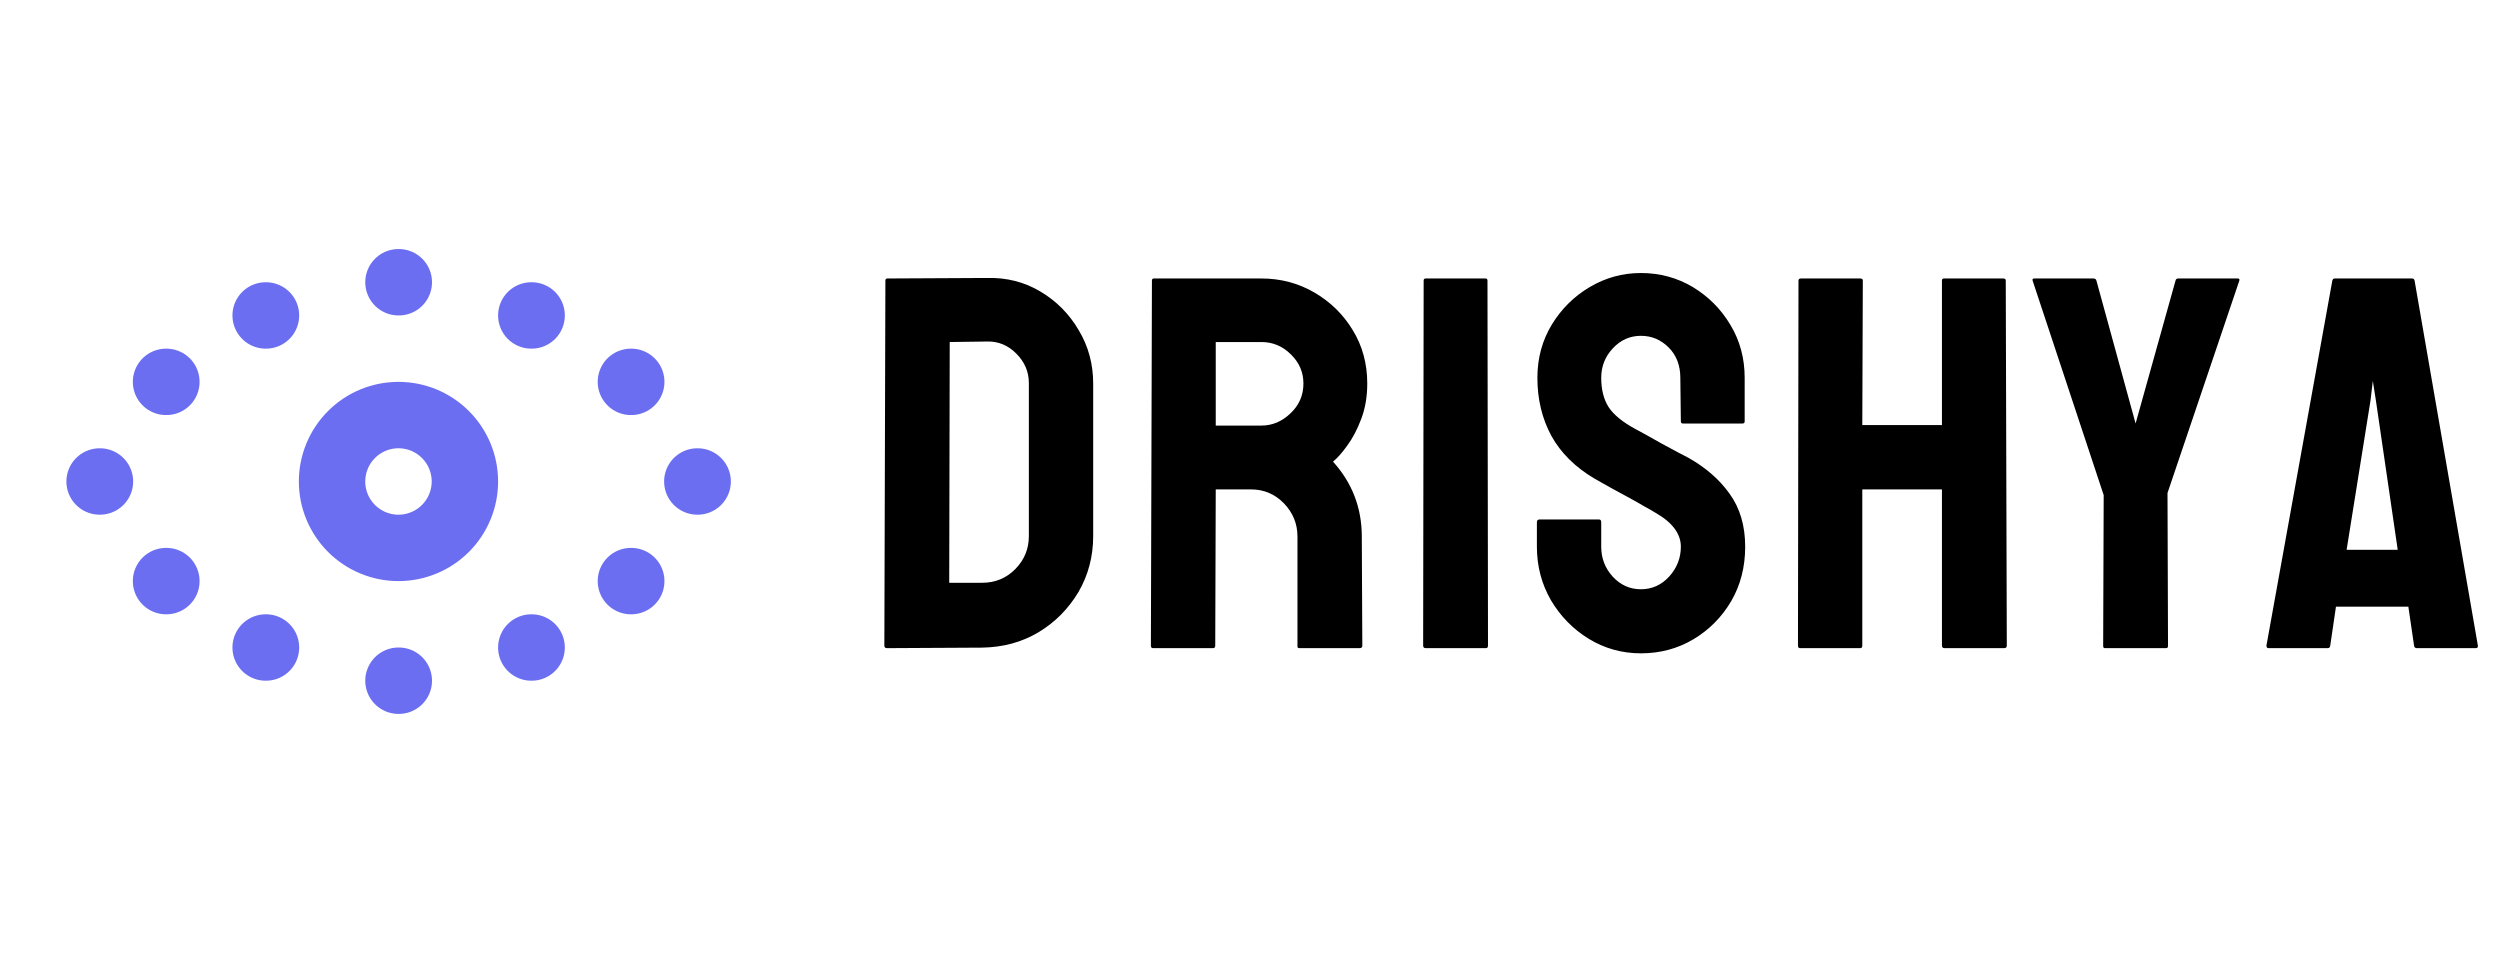 <svg width="135" height="52" viewBox="0 0 135 52" fill="none" xmlns="http://www.w3.org/2000/svg">
<path d="M37.655 26H37.673M5.379 26H5.397M8.966 31.379H8.984M8.966 20.62H8.984M34.069 31.379H34.087M21.517 36.758H21.535M21.517 15.241H21.535M14.345 34.965H14.363M14.345 17.034H14.363M28.69 34.965H28.708M28.69 17.034H28.708M34.069 20.62H34.087M17.931 26C17.931 26.951 18.309 27.863 18.982 28.536C19.654 29.208 20.566 29.586 21.517 29.586C22.468 29.586 23.381 29.208 24.053 28.536C24.726 27.863 25.104 26.951 25.104 26C25.104 25.049 24.726 24.137 24.053 23.464C23.381 22.791 22.468 22.414 21.517 22.414C20.566 22.414 19.654 22.791 18.982 23.464C18.309 24.137 17.931 25.049 17.931 26Z" stroke="#6B6EF0" stroke-width="3.586" stroke-linecap="round" stroke-linejoin="round"/>
<path d="M53.037 34.972L47.895 35C47.802 35 47.755 34.953 47.755 34.86L47.811 15.15C47.811 15.075 47.849 15.038 47.923 15.038L53.289 15.01C54.353 14.982 55.315 15.225 56.175 15.738C57.043 16.252 57.734 16.948 58.248 17.825C58.771 18.694 59.032 19.656 59.032 20.711V28.948C59.032 30.05 58.766 31.059 58.234 31.974C57.692 32.88 56.973 33.604 56.076 34.145C55.18 34.678 54.167 34.953 53.037 34.972ZM53.289 18.442L51.285 18.47L51.258 31.47H53.037C53.746 31.47 54.344 31.222 54.83 30.727C55.315 30.232 55.558 29.639 55.558 28.948V20.683C55.558 20.076 55.334 19.549 54.886 19.1C54.437 18.643 53.905 18.423 53.289 18.442ZM65.51 35H62.26C62.186 35 62.148 34.953 62.148 34.86L62.204 15.15C62.204 15.075 62.242 15.038 62.316 15.038H68.116C69.153 15.038 70.105 15.29 70.974 15.794C71.842 16.299 72.533 16.976 73.047 17.825C73.57 18.675 73.832 19.637 73.832 20.711C73.832 21.412 73.724 22.047 73.509 22.616C73.294 23.186 73.042 23.667 72.753 24.059C72.473 24.451 72.216 24.741 71.982 24.928C73.019 26.076 73.537 27.426 73.537 28.976L73.565 34.86C73.565 34.953 73.519 35 73.425 35H70.175C70.1 35 70.063 34.972 70.063 34.916V28.976C70.063 28.285 69.82 27.688 69.335 27.183C68.849 26.679 68.251 26.427 67.542 26.427H65.65L65.623 34.86C65.623 34.953 65.585 35 65.51 35ZM68.116 18.47H65.65V22.981H68.116C68.704 22.981 69.227 22.761 69.685 22.322C70.152 21.883 70.385 21.346 70.385 20.711C70.385 20.104 70.161 19.581 69.713 19.142C69.265 18.694 68.732 18.47 68.116 18.47ZM80.24 35H76.99C76.896 35 76.85 34.953 76.85 34.86L76.877 15.15C76.877 15.075 76.915 15.038 76.99 15.038H80.212C80.286 15.038 80.324 15.075 80.324 15.15L80.352 34.86C80.352 34.953 80.314 35 80.24 35ZM88.609 35.28C87.591 35.28 86.652 35.019 85.793 34.496C84.943 33.973 84.262 33.277 83.748 32.408C83.244 31.53 82.992 30.569 82.992 29.523V28.206C82.992 28.103 83.038 28.052 83.132 28.052H86.353C86.428 28.052 86.466 28.103 86.466 28.206V29.523C86.466 30.148 86.676 30.69 87.096 31.148C87.516 31.596 88.021 31.82 88.609 31.82C89.207 31.82 89.716 31.591 90.136 31.134C90.556 30.667 90.766 30.13 90.766 29.523C90.766 28.822 90.309 28.21 89.393 27.688C89.244 27.594 89.048 27.482 88.805 27.351C88.572 27.211 88.291 27.052 87.965 26.875C87.638 26.698 87.32 26.525 87.012 26.357C86.704 26.179 86.405 26.011 86.115 25.852C85.069 25.236 84.29 24.465 83.776 23.541C83.272 22.607 83.019 21.561 83.019 20.403C83.019 19.338 83.281 18.376 83.804 17.517C84.327 16.667 85.009 15.995 85.849 15.5C86.699 14.996 87.619 14.743 88.609 14.743C89.627 14.743 90.561 14.996 91.411 15.5C92.26 16.014 92.938 16.695 93.442 17.545C93.956 18.395 94.212 19.348 94.212 20.403V22.756C94.212 22.831 94.175 22.869 94.1 22.869H90.878C90.804 22.869 90.766 22.831 90.766 22.756L90.738 20.403C90.738 19.731 90.528 19.184 90.108 18.764C89.688 18.344 89.188 18.134 88.609 18.134C88.021 18.134 87.516 18.358 87.096 18.806C86.676 19.254 86.466 19.787 86.466 20.403C86.466 21.029 86.596 21.552 86.858 21.972C87.129 22.392 87.619 22.794 88.329 23.177C88.403 23.214 88.576 23.308 88.847 23.457C89.118 23.606 89.417 23.774 89.744 23.961C90.08 24.139 90.383 24.302 90.654 24.451C90.925 24.592 91.088 24.676 91.144 24.704C92.097 25.236 92.849 25.89 93.4 26.665C93.96 27.44 94.24 28.393 94.24 29.523C94.24 30.615 93.988 31.596 93.484 32.464C92.97 33.333 92.288 34.019 91.439 34.524C90.589 35.028 89.646 35.28 88.609 35.28ZM100.452 35H97.202C97.128 35 97.09 34.953 97.09 34.86L97.118 15.15C97.118 15.075 97.165 15.038 97.258 15.038H100.452C100.546 15.038 100.592 15.075 100.592 15.15L100.564 22.953H104.865V15.15C104.865 15.075 104.902 15.038 104.977 15.038H108.171C108.265 15.038 108.311 15.075 108.311 15.15L108.367 34.86C108.367 34.953 108.321 35 108.227 35H105.005C104.912 35 104.865 34.953 104.865 34.86V26.427H100.564V34.86C100.564 34.953 100.527 35 100.452 35ZM116.961 35H113.669C113.603 35 113.571 34.963 113.571 34.888L113.599 26.735L109.76 15.15C109.742 15.075 109.77 15.038 109.844 15.038H113.038C113.132 15.038 113.188 15.075 113.206 15.15L115.322 22.869L117.479 15.15C117.498 15.075 117.544 15.038 117.619 15.038H120.841C120.916 15.038 120.944 15.075 120.925 15.15L117.045 26.623L117.073 34.888C117.073 34.963 117.035 35 116.961 35ZM122.388 34.86L125.946 15.15C125.965 15.075 126.012 15.038 126.086 15.038H130.247C130.322 15.038 130.368 15.075 130.387 15.15L133.805 34.86C133.815 34.953 133.777 35 133.693 35H130.513C130.42 35 130.368 34.953 130.359 34.86L130.051 32.759H126.142L125.834 34.86C125.825 34.953 125.778 35 125.694 35H122.5C122.426 35 122.388 34.953 122.388 34.86ZM128.006 21.636L126.717 29.691H129.477L128.3 21.636L128.132 20.571L128.006 21.636Z" fill="black"/>
</svg>
